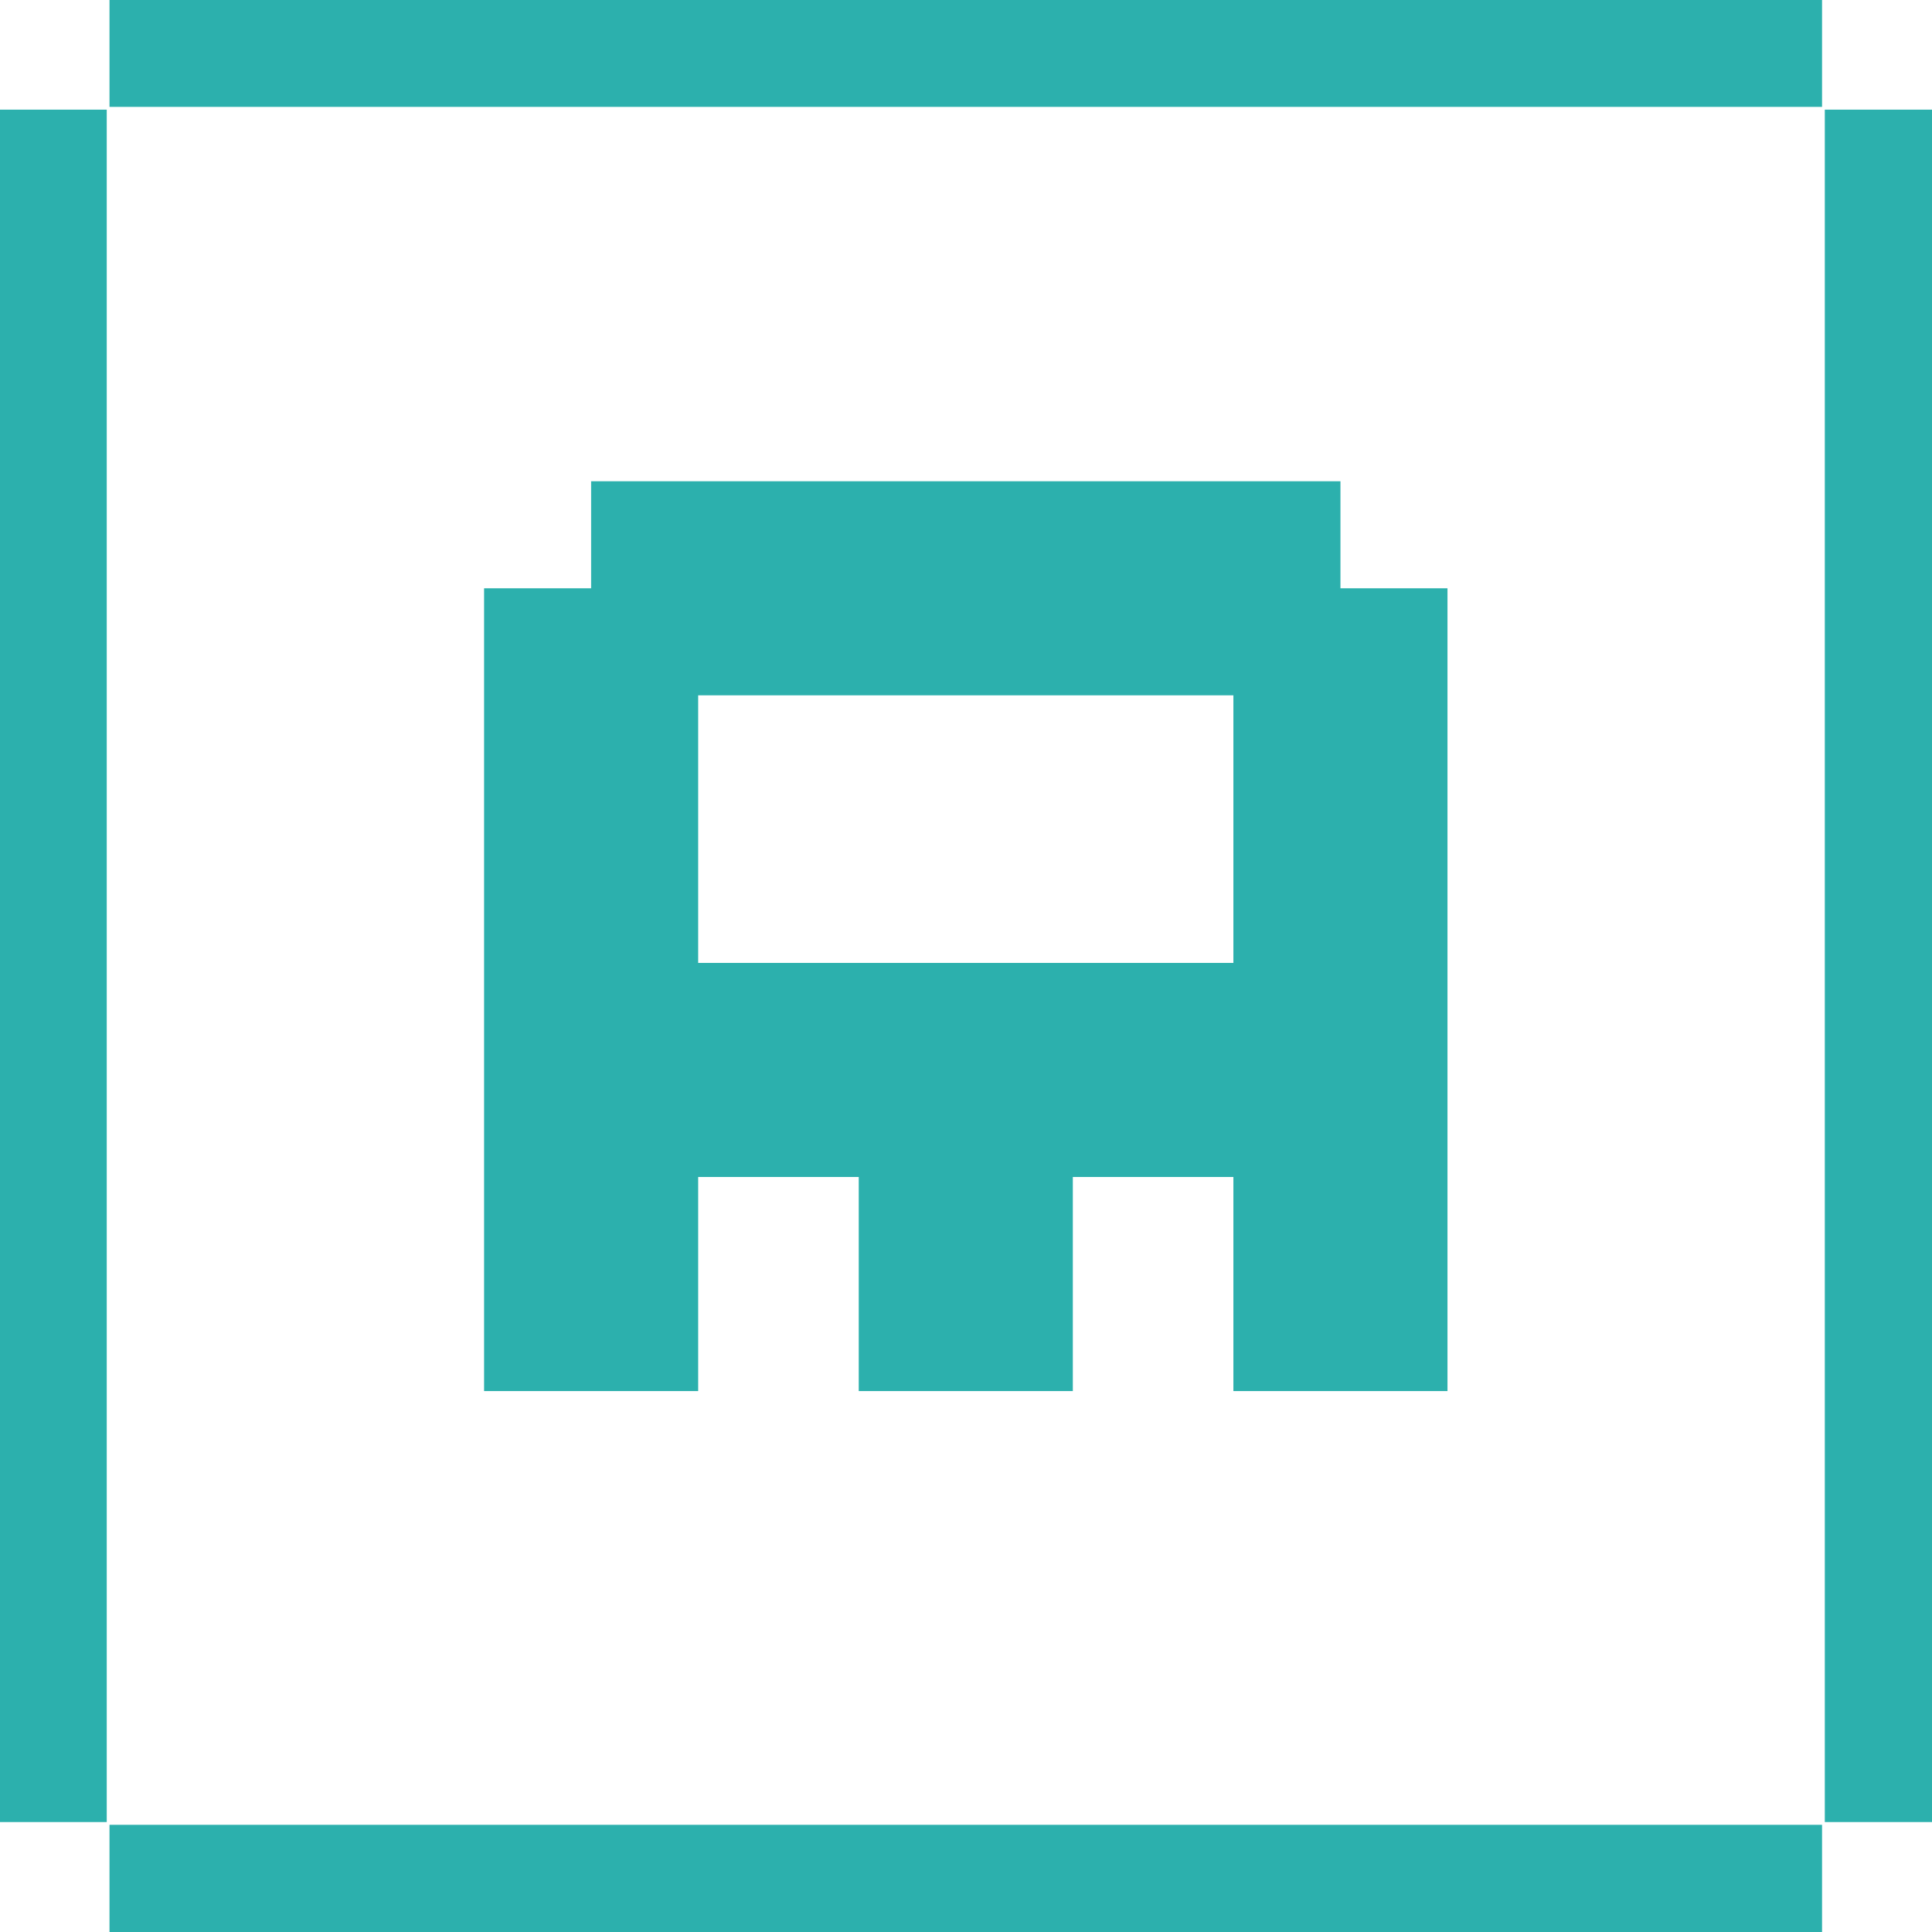 <svg width="256px" height="256px" viewBox="0 0 256 256" version="1.1" xmlns="http://www.w3.org/2000/svg" xmlns:xlink="http://www.w3.org/1999/xlink" preserveAspectRatio="xMidYMid">
    <g>
        <path d="M177.616,77.951 L177.616,63.768 L78.327,63.768 L78.327,77.951 L64.143,77.951 L64.143,184.324 L92.511,184.324 L92.511,155.957 L113.788,155.957 L113.788,184.324 L142.155,184.324 L142.155,155.957 L163.431,155.957 L163.431,184.324 L191.799,184.324 L191.799,77.951 L177.616,77.951 L177.616,77.951 Z M92.511,92.134 L163.431,92.134 L163.431,127.592 L92.511,127.592 L92.511,92.134 Z M14.509,2.84217094e-14 L241.431,2.84217094e-14 L241.431,14.163 L14.509,14.163 L14.509,2.84217094e-14 Z M14.509,241.797 L241.431,241.797 L241.431,256 L14.509,256 L14.509,241.797 Z M-7.10542736e-15,14.528 L14.144,14.528 L14.144,241.432 L-7.10542736e-15,241.432 L-7.10542736e-15,14.528 Z M241.796,14.528 L256,14.528 L256,241.432 L241.796,241.432 L241.796,14.528 Z" fill="#2CB0AD"></path>
    </g>
</svg>